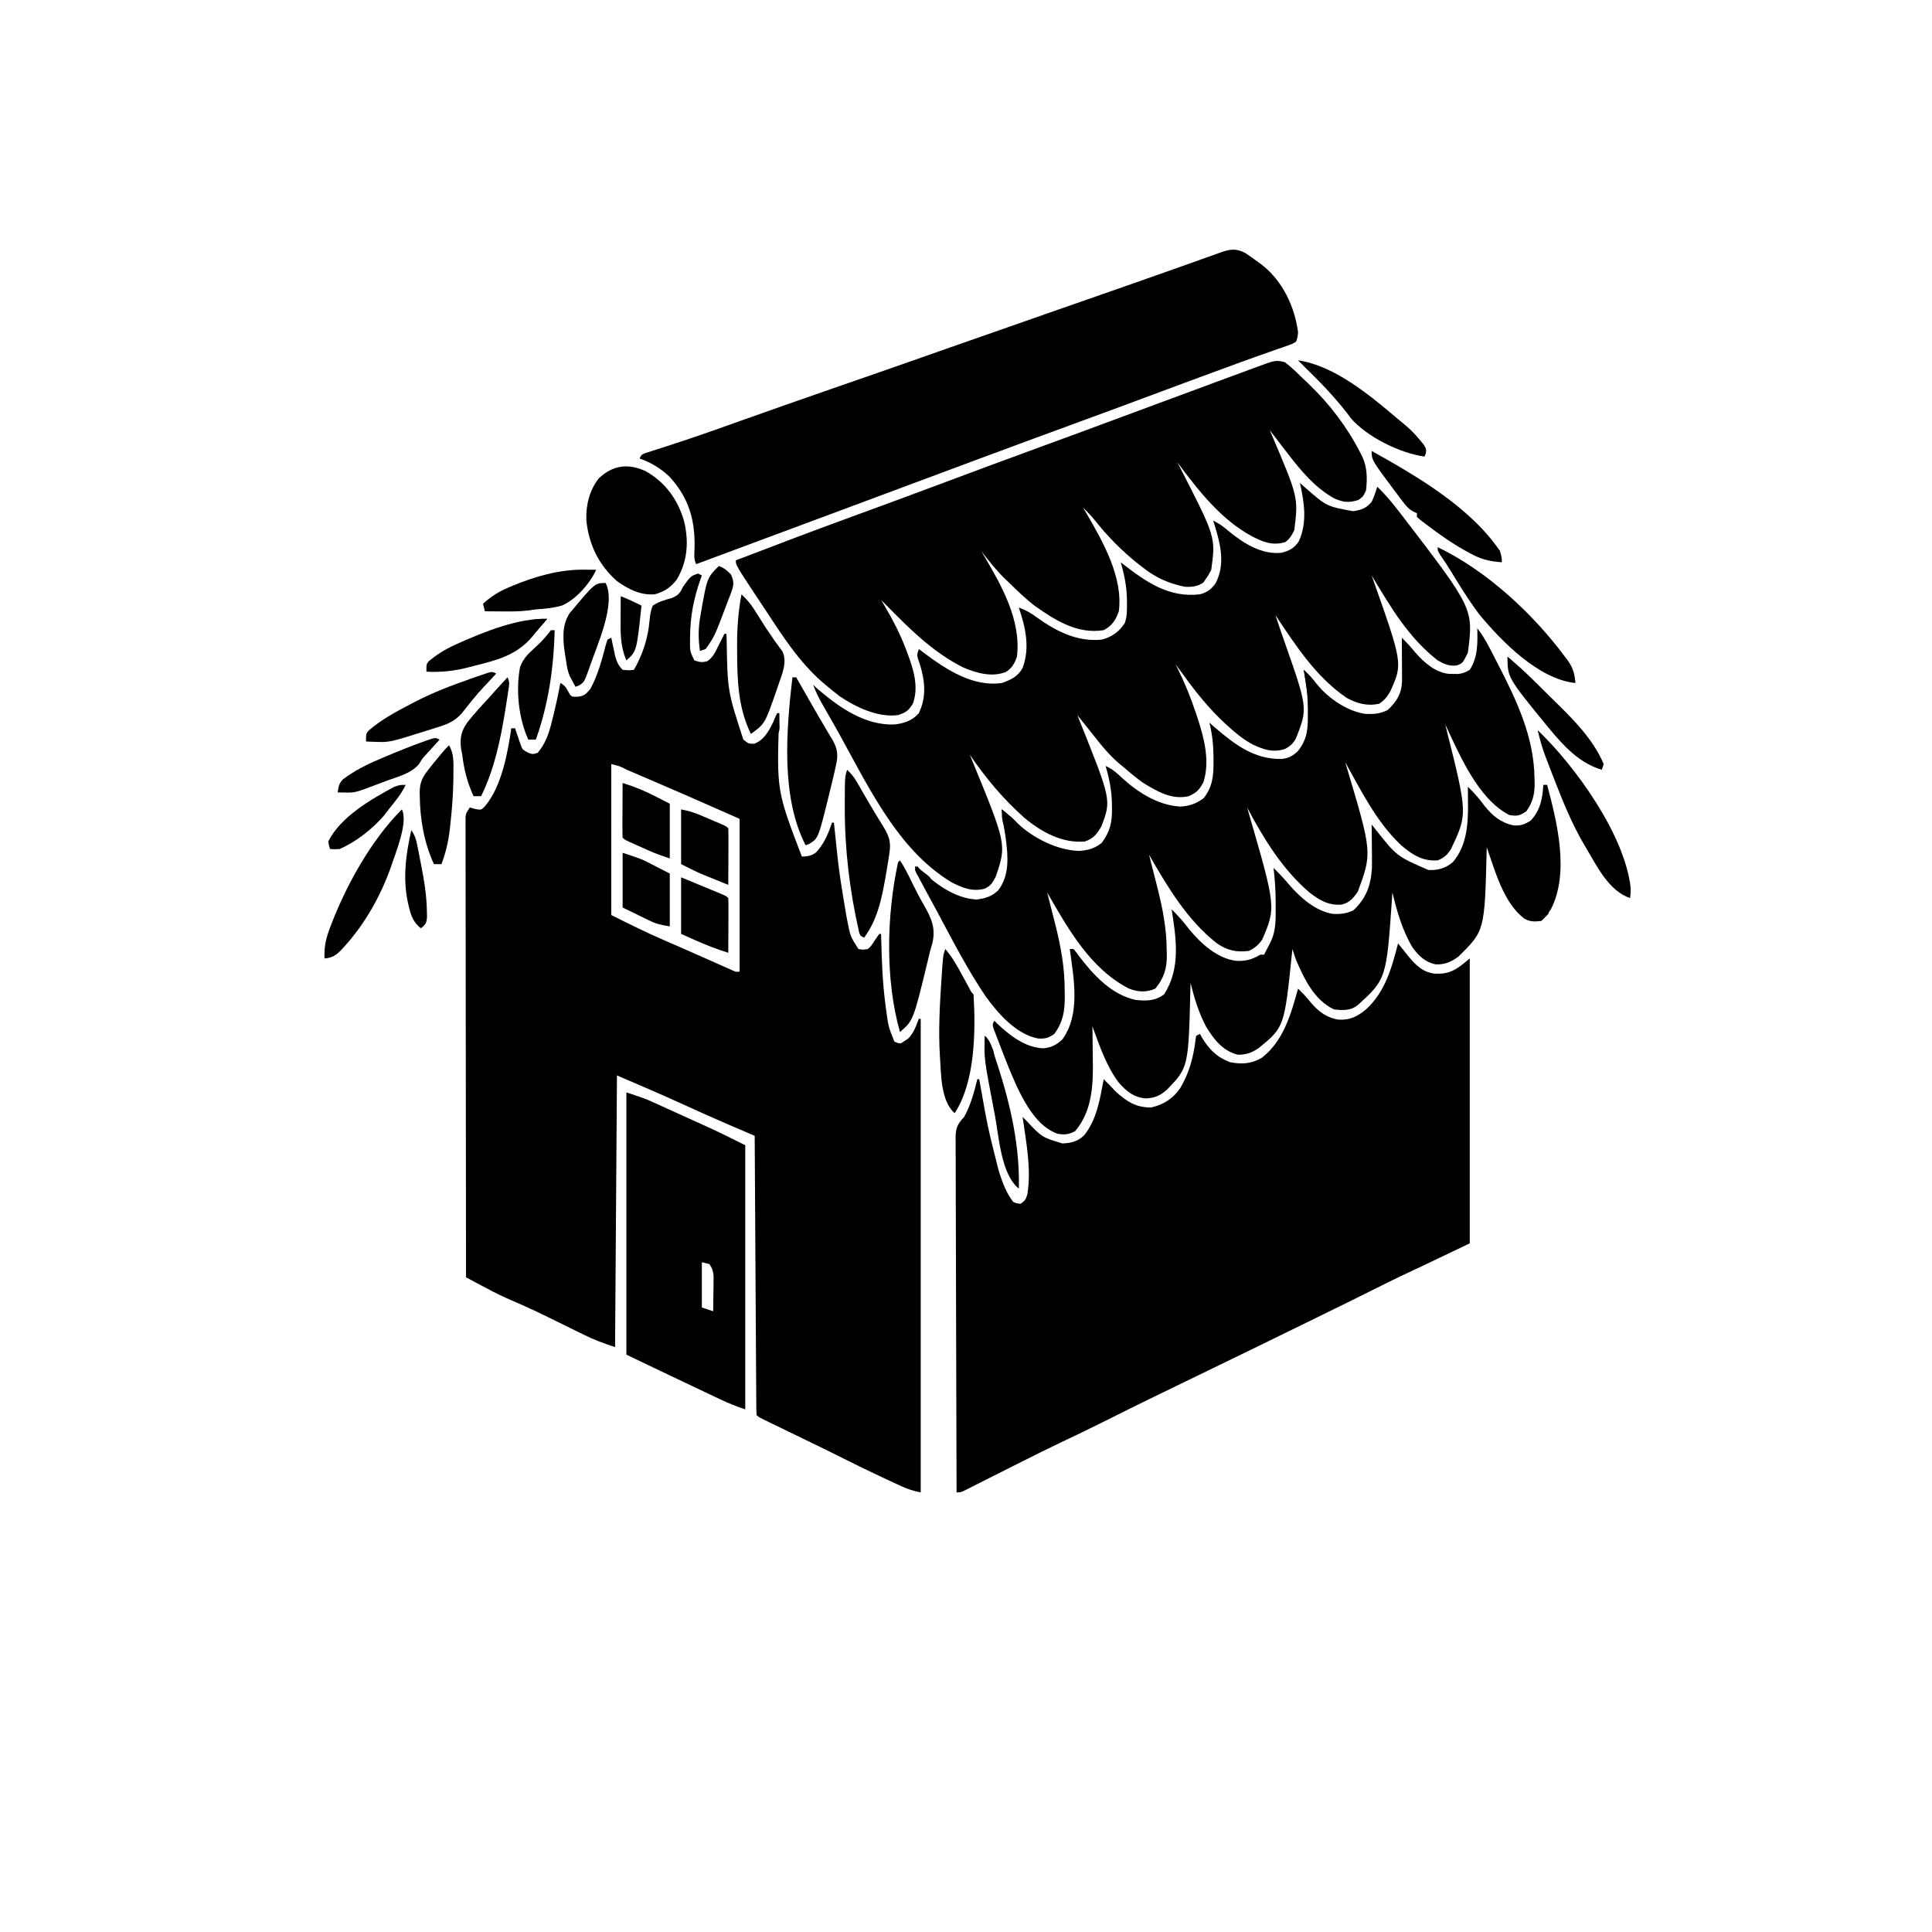 <svg width="300" height="300" viewBox="0 0 300 300" fill="none" xmlns="http://www.w3.org/2000/svg">
<path d="M108.399 89.062C108.689 89.207 108.689 89.207 108.985 89.356C108.907 89.572 108.829 89.788 108.749 90.011C107.71 92.997 107.18 95.703 107.154 98.859C107.151 99.088 107.148 99.317 107.145 99.553C107.14 101.145 107.14 101.145 107.813 102.539C108.583 102.823 109.054 102.899 109.843 102.663C110.718 102.062 111.087 101.231 111.548 100.305C111.641 100.126 111.733 99.947 111.829 99.763C112.056 99.323 112.278 98.88 112.5 98.438C112.597 98.438 112.694 98.438 112.793 98.438C112.807 98.679 112.82 98.921 112.833 99.17C112.964 107.282 112.964 107.282 115.43 114.844C116.248 115.494 116.248 115.494 117.133 115.485C119.029 114.778 119.89 112.505 120.704 110.742C120.8 110.742 120.897 110.742 120.997 110.742C120.99 110.989 120.983 111.235 120.976 111.489C120.607 122.793 120.607 122.793 124.512 133.008C125.388 132.987 126.039 132.899 126.737 132.342C127.984 130.986 128.609 129.461 129.2 127.734C129.296 127.734 129.393 127.734 129.493 127.734C129.52 128.007 129.548 128.279 129.577 128.559C130.284 135.401 130.284 135.401 131.415 142.181C131.473 142.476 131.531 142.77 131.591 143.073C132.043 145.403 132.043 145.403 133.301 147.363C134.006 147.486 134.006 147.486 134.766 147.363C135.31 146.859 135.31 146.859 135.718 146.191C135.983 145.798 136.251 145.407 136.524 145.02C136.621 145.02 136.717 145.02 136.817 145.02C136.821 145.217 136.825 145.414 136.83 145.616C136.915 149.151 137.04 152.664 137.513 156.171C137.546 156.426 137.579 156.681 137.614 156.944C137.952 159.422 137.952 159.422 138.868 161.719C139.427 161.994 139.427 161.994 140.039 162.012C141.597 161.155 142.071 159.786 142.676 158.203C142.773 158.203 142.87 158.203 142.969 158.203C142.969 182.47 142.969 206.736 142.969 231.738C141.763 231.497 140.952 231.237 139.86 230.73C139.383 230.509 139.383 230.509 138.897 230.284C138.567 230.13 138.237 229.975 137.897 229.816C137.58 229.669 137.262 229.522 136.935 229.371C134.967 228.456 133.021 227.503 131.082 226.527C129.478 225.722 127.867 224.933 126.253 224.15C126.004 224.029 125.755 223.908 125.498 223.783C124.472 223.285 123.446 222.788 122.42 222.291C121.659 221.922 120.898 221.553 120.137 221.183C119.787 221.014 119.787 221.014 119.429 220.841C117.807 220.053 117.807 220.053 117.481 219.727C117.449 219.167 117.438 218.606 117.435 218.045C117.43 217.497 117.43 217.497 117.426 216.938C117.424 216.53 117.422 216.122 117.421 215.713C117.418 215.286 117.415 214.859 117.412 214.431C117.404 213.268 117.398 212.105 117.392 210.941C117.386 209.727 117.378 208.512 117.37 207.298C117.355 204.997 117.342 202.695 117.329 200.394C117.315 197.775 117.299 195.155 117.283 192.536C117.249 187.146 117.218 181.757 117.188 176.367C117.014 176.293 116.84 176.219 116.661 176.142C115.86 175.8 115.06 175.458 114.26 175.115C113.986 174.998 113.713 174.881 113.431 174.761C110.924 173.688 108.44 172.569 105.96 171.435C102.595 169.899 99.203 168.45 95.801 166.992C95.704 180.914 95.608 194.836 95.508 209.18C93.756 208.596 92.186 208.023 90.556 207.208C90.347 207.105 90.137 207.002 89.921 206.896C89.478 206.678 89.034 206.459 88.591 206.24C87.442 205.671 86.291 205.107 85.139 204.544C84.916 204.434 84.692 204.325 84.463 204.213C82.537 203.274 80.587 202.405 78.619 201.557C77.283 200.963 75.998 200.286 74.71 199.594C74.369 199.412 74.369 199.412 74.022 199.227C73.469 198.932 72.916 198.636 72.364 198.34C72.35 189.173 72.34 180.007 72.334 170.841C72.333 169.759 72.332 168.678 72.332 167.596C72.331 167.381 72.331 167.166 72.331 166.944C72.329 163.455 72.324 159.966 72.319 156.477C72.313 152.898 72.31 149.32 72.309 145.742C72.308 143.532 72.305 141.323 72.3 139.114C72.297 137.422 72.297 135.73 72.297 134.037C72.297 133.342 72.296 132.646 72.294 131.951C72.291 131.004 72.292 130.058 72.293 129.111C72.292 128.833 72.29 128.556 72.288 128.269C72.289 128.016 72.29 127.764 72.292 127.503C72.291 127.285 72.291 127.066 72.291 126.841C72.364 126.27 72.364 126.27 72.95 125.391C73.349 125.499 73.349 125.499 73.755 125.61C74.714 125.795 74.714 125.795 75.308 125.188C77.887 122.134 78.835 116.952 79.395 113.086C79.588 113.086 79.782 113.086 79.981 113.086C80.055 113.312 80.13 113.538 80.206 113.77C80.307 114.064 80.408 114.358 80.512 114.661C80.611 114.953 80.709 115.245 80.811 115.546C81.109 116.392 81.109 116.392 82.032 116.895C82.738 117.139 82.738 117.139 83.496 116.895C84.762 115.402 85.308 113.675 85.749 111.804C85.84 111.439 85.84 111.439 85.933 111.067C86.342 109.405 86.709 107.739 87.012 106.055C87.82 106.458 88.034 107.042 88.477 107.812C88.799 108.196 88.799 108.196 89.594 108.197C90.757 108.083 90.959 107.81 91.7 106.934C92.84 104.792 93.474 102.456 94.074 100.119C94.161 99.854 94.247 99.589 94.336 99.316C94.53 99.22 94.723 99.123 94.922 99.023C94.976 99.285 95.029 99.546 95.084 99.815C95.157 100.158 95.231 100.501 95.307 100.854C95.378 101.194 95.45 101.534 95.523 101.884C95.791 102.799 96.01 103.334 96.68 104.004C97.596 104.102 97.596 104.102 98.438 104.004C99.814 101.594 100.62 99.123 100.862 96.348C100.945 95.5 101.025 94.824 101.368 94.043C102.29 93.416 103.231 93.162 104.297 92.871C105.346 92.416 105.571 92.138 106.055 91.113C107.262 89.442 107.262 89.442 108.399 89.062ZM94.922 118.652C94.922 126.387 94.922 134.121 94.922 142.09C97.645 143.451 100.321 144.788 103.107 145.99C103.733 146.262 104.358 146.535 104.984 146.807C105.302 146.945 105.619 147.083 105.946 147.225C106.97 147.672 107.992 148.125 109.012 148.579C109.516 148.802 109.516 148.802 110.03 149.03C110.678 149.318 111.327 149.607 111.975 149.897C112.266 150.026 112.557 150.154 112.856 150.287C113.114 150.402 113.371 150.516 113.636 150.634C114.238 150.915 114.238 150.915 114.844 150.879C114.844 143.048 114.844 135.217 114.844 127.148C106.585 123.501 106.585 123.501 98.291 119.934C97.978 119.801 97.664 119.668 97.341 119.531C96.17 118.94 96.17 118.94 94.922 118.652Z" fill="black"/>
<path d="M217.09 146.484C217.265 146.704 217.441 146.924 217.622 147.15C217.833 147.414 218.044 147.678 218.262 147.949C218.483 148.227 218.483 148.227 218.709 148.51C219.807 149.842 220.879 150.91 222.656 151.172C225.212 151.361 226.268 150.457 228.223 148.828C228.223 163.427 228.223 178.025 228.223 193.066C220.736 196.647 220.736 196.647 217.356 198.233C216.181 198.793 215.017 199.374 213.853 199.958C210.615 201.583 207.361 203.173 204.108 204.767C203.779 204.928 203.45 205.089 203.111 205.255C196.988 208.255 190.858 211.239 184.722 214.21C183.383 214.858 182.045 215.507 180.707 216.156C180.491 216.261 180.275 216.365 180.052 216.473C177.087 217.912 174.133 219.372 171.189 220.854C169.129 221.888 167.053 222.882 164.969 223.866C162.88 224.861 160.81 225.89 158.742 226.928C158.451 227.074 158.16 227.22 157.861 227.371C156.378 228.115 154.895 228.862 153.414 229.61C152.863 229.887 152.312 230.165 151.761 230.442C151.504 230.572 151.246 230.703 150.981 230.838C150.744 230.957 150.508 231.075 150.264 231.198C149.953 231.355 149.953 231.355 149.635 231.515C149.121 231.738 149.121 231.738 148.535 231.738C148.508 224.353 148.487 216.968 148.474 209.583C148.468 206.154 148.46 202.725 148.447 199.296C148.435 196.307 148.427 193.319 148.425 190.331C148.423 188.748 148.42 187.166 148.411 185.583C148.403 184.094 148.401 182.605 148.403 181.115C148.402 180.569 148.4 180.022 148.395 179.475C148.39 178.728 148.391 177.982 148.394 177.236C148.391 177.019 148.387 176.802 148.384 176.579C148.4 175.147 148.724 174.463 149.707 173.438C150.733 171.607 151.258 169.603 151.758 167.578C151.854 167.578 151.951 167.578 152.051 167.578C152.104 167.867 152.157 168.156 152.211 168.453C153.378 175.055 153.378 175.055 155.017 181.549C155.08 181.765 155.144 181.981 155.209 182.204C155.698 183.744 156.326 185.341 157.324 186.621C157.907 186.888 157.907 186.888 158.496 186.914C159.162 186.47 159.346 186.15 159.541 185.375C160.163 181.434 159.332 177.343 158.789 173.438C159.007 173.657 159.225 173.876 159.449 174.102C161.812 176.608 161.812 176.608 164.988 177.556C166.334 177.487 167.359 177.254 168.359 176.271C170.355 173.773 170.791 170.633 171.387 167.578C172.01 168.197 172.622 168.819 173.218 169.464C174.888 171.02 176.391 171.973 178.711 171.973C180.654 171.555 182.163 170.583 183.28 168.941C184.621 166.652 185.292 164.286 185.614 161.664C185.656 161.392 185.699 161.12 185.742 160.84C185.935 160.743 186.129 160.646 186.328 160.547C186.421 160.717 186.514 160.887 186.61 161.062C187.732 162.941 188.942 164.163 191.016 164.941C192.818 165.287 194.347 165.195 195.941 164.246C199.306 161.635 200.468 157.456 201.562 153.516C202.138 154.068 202.684 154.626 203.186 155.246C204.496 156.852 205.7 157.94 207.781 158.323C209.573 158.443 210.752 157.873 212.109 156.738C215.067 154.082 216.139 150.214 217.09 146.484Z" fill="black"/>
<path d="M201.855 75C202.146 75.254 202.436 75.508 202.734 75.769C205.99 78.624 205.99 78.624 210.114 79.376C211.379 79.19 212.138 78.935 212.988 77.93C213.352 77.156 213.608 76.405 213.867 75.586C215.142 76.796 216.217 78.116 217.291 79.504C217.472 79.737 217.652 79.97 217.838 80.21C228.809 94.513 228.809 94.513 227.93 101.367C227.116 102.994 227.116 102.994 226.195 103.331C225.061 103.493 224.201 103.092 223.242 102.539C218.71 99.031 215.898 94.196 212.988 89.356C213.053 89.538 213.118 89.72 213.185 89.908C217.818 103.045 217.818 103.045 215.907 107.307C215.41 108.2 215.013 108.697 214.16 109.277C212.302 109.681 210.704 109.249 209.072 108.339C204.331 105.103 201.175 100.205 198.047 95.508C198.472 96.796 198.901 98.082 199.355 99.36C203.077 109.954 203.077 109.954 201.26 114.597C200.808 115.457 200.368 115.852 199.512 116.309C197.6 116.879 196.32 116.435 194.532 115.614C193.098 114.836 191.922 113.894 190.723 112.793C190.577 112.66 190.432 112.527 190.282 112.39C187.783 110.077 185.719 107.537 183.739 104.772C183.341 104.217 182.932 103.669 182.52 103.125C182.644 103.371 182.768 103.617 182.896 103.87C183.99 106.092 184.902 108.338 185.687 110.687C185.772 110.939 185.857 111.19 185.944 111.449C186.975 114.61 187.908 118.156 186.877 121.436C186.226 122.651 185.835 123.081 184.57 123.633C181.938 124.229 179.724 122.908 177.539 121.582C176.509 120.855 175.557 120.069 174.609 119.238C174.409 119.076 174.208 118.914 174.002 118.747C172.302 117.348 170.986 115.689 169.629 113.965C168.849 112.987 168.067 112.011 167.285 111.035C167.368 111.24 167.45 111.444 167.535 111.655C172.581 124.234 172.581 124.234 171.021 128.32C170.321 129.52 169.788 130.221 168.457 130.664C164.952 130.977 161.732 129.207 159.099 127.018C155.792 124.1 153.074 120.814 150.586 117.188C150.669 117.388 150.751 117.588 150.836 117.795C156.317 131.142 156.317 131.142 154.614 136.139C154.117 137.08 153.87 137.518 152.93 137.988C151.014 138.502 149.474 137.886 147.752 137C138.97 131.72 134.388 121.095 129.492 112.5C129.277 112.123 129.277 112.123 129.057 111.739C128.682 111.084 128.308 110.428 127.936 109.772C127.832 109.59 127.728 109.407 127.621 109.22C127.094 108.285 126.642 107.355 126.27 106.348C126.529 106.583 126.789 106.819 127.057 107.062C130.396 109.897 134.285 112.641 138.867 112.5C140.391 112.323 141.648 111.916 142.676 110.742C143.916 108.15 143.623 105.646 142.786 102.979C142.703 102.746 142.621 102.513 142.536 102.274C142.383 101.66 142.383 101.66 142.676 100.781C142.928 100.972 143.18 101.163 143.439 101.36C146.897 103.936 151.035 106.702 155.566 106.055C156.914 105.599 158.119 105.014 158.789 103.711C159.969 100.542 159.244 97.46 158.203 94.336C159.273 94.721 160.097 95.192 161.005 95.874C164.031 98.038 167.295 99.713 171.094 99.316C172.643 98.913 173.749 98.12 174.635 96.787C175.019 95.791 175.001 94.821 174.994 93.768C174.994 93.549 174.993 93.331 174.993 93.105C174.958 91.086 174.59 89.245 174.023 87.305C174.148 87.404 174.273 87.504 174.402 87.607C178.035 90.423 181.573 92.855 186.328 92.285C187.413 91.994 188.108 91.503 188.762 90.562C190.258 87.674 189.558 84.712 188.672 81.738C188.575 81.448 188.479 81.158 188.379 80.859C189.35 81.292 190.065 81.853 190.869 82.544C193.162 84.395 195.863 86.123 198.926 85.84C200.166 85.567 200.963 85.127 201.675 84.06C203.022 81.135 202.526 78.044 201.855 75ZM197.461 94.629C197.754 95.215 197.754 95.215 197.754 95.215L197.461 94.629ZM166.699 110.156C166.992 110.742 166.992 110.742 166.992 110.742L166.699 110.156Z" fill="black"/>
<path d="M199.512 56.25C200.574 57.029 201.494 57.972 202.441 58.886C202.703 59.133 202.965 59.38 203.234 59.634C206.508 62.795 209.153 66.26 211.23 70.312C211.342 70.528 211.454 70.744 211.569 70.967C212.306 72.618 212.331 74.396 212.109 76.172C211.67 77.106 211.67 77.106 210.938 77.636C209.451 78.098 208.579 78.02 207.166 77.38C204.226 75.741 202.129 73.232 200.098 70.605C199.966 70.435 199.834 70.265 199.698 70.09C198.85 68.996 198.007 67.898 197.168 66.797C197.242 66.969 197.315 67.141 197.391 67.319C201.613 77.24 201.613 77.24 200.977 82.324C200.582 83.126 200.298 83.638 199.585 84.173C197.627 84.772 196.14 84.172 194.401 83.276C189.561 80.658 186.037 76.114 182.812 71.777C182.958 72.058 183.103 72.338 183.253 72.627C188.773 83.398 188.773 83.398 188.086 88.476C187.661 89.289 187.661 89.289 187.207 89.941C187.092 90.11 186.977 90.28 186.859 90.454C185.945 91.084 185.061 91.167 183.984 91.113C181.522 90.616 179.507 89.727 177.539 88.183C177.277 87.98 177.014 87.776 176.744 87.567C174.161 85.508 171.997 83.301 169.945 80.717C169.384 80.038 168.798 79.419 168.164 78.808C168.414 79.229 168.414 79.229 168.669 79.659C171.244 84.069 174.421 89.627 173.73 94.922C173.249 96.291 172.679 97.166 171.387 97.851C167.357 98.507 163.927 96.376 160.757 94.129C159.315 93.043 158.026 91.788 156.738 90.527C156.543 90.343 156.348 90.159 156.147 89.97C154.734 88.615 153.541 87.092 152.344 85.547C152.486 85.782 152.628 86.016 152.774 86.258C155.55 90.967 158.587 96.309 157.91 101.953C157.573 102.975 157.14 103.752 156.202 104.34C153.988 105.209 151.644 104.516 149.55 103.635C144.89 101.292 141.318 97.715 137.695 94.043C137.403 93.749 137.11 93.456 136.816 93.164C136.983 93.441 137.149 93.718 137.321 94.004C138.587 96.154 139.707 98.304 140.607 100.635C140.689 100.848 140.772 101.061 140.857 101.281C141.809 103.83 142.713 106.562 141.76 109.24C141.097 110.346 140.671 110.637 139.453 111.035C136.375 111.475 132.864 109.804 130.371 108.105C129.619 107.535 128.893 106.939 128.174 106.329C128.004 106.186 127.834 106.044 127.658 105.897C124.024 102.7 121.431 98.641 118.799 94.629C118.454 94.108 118.109 93.587 117.764 93.067C114.258 87.766 114.258 87.766 114.258 87.011C120.482 84.621 126.712 82.253 132.977 79.975C137.545 78.313 142.1 76.619 146.652 74.918C151.815 72.988 156.98 71.064 162.158 69.177C166.07 67.751 169.976 66.311 173.877 64.856C178.907 62.98 183.943 61.117 188.981 59.261C189.549 59.052 190.117 58.843 190.685 58.633C191.748 58.242 192.81 57.85 193.872 57.459C194.193 57.341 194.514 57.223 194.844 57.101C195.285 56.939 195.285 56.939 195.735 56.773C195.992 56.679 196.249 56.584 196.513 56.487C197.685 56.062 198.305 55.876 199.512 56.25ZM196.582 65.918C196.875 66.504 196.875 66.504 196.875 66.504L196.582 65.918ZM135.938 91.699C136.23 92.285 136.23 92.285 136.23 92.285L135.938 91.699Z" fill="black"/>
<path d="M229.395 97.559C230.57 99.04 231.367 100.737 232.233 102.411C232.324 102.588 232.416 102.764 232.51 102.946C235.425 108.593 238.199 114.342 238.275 120.813C238.284 121.051 238.292 121.289 238.301 121.534C238.319 123.232 238.018 124.579 237.012 125.977C235.957 126.68 235.62 126.75 234.375 126.562C229.452 124.018 226.687 117.25 224.414 112.5C224.455 112.663 224.497 112.827 224.539 112.995C227.897 126.381 227.897 126.381 225.308 131.836C224.755 132.744 224.217 133.207 223.242 133.594C220.882 133.767 219.291 132.716 217.567 131.242C213.761 127.673 211.4 122.863 208.887 118.359C208.935 118.521 208.984 118.683 209.034 118.85C213.077 132.39 213.077 132.39 210.846 138.446C210.141 139.464 209.561 140.177 208.309 140.465C206.279 140.622 204.885 139.79 203.32 138.574C199.103 134.952 196.243 130.251 193.652 125.391C193.71 125.588 193.767 125.785 193.827 125.989C198.144 140.877 198.144 140.877 195.996 145.898C195.438 146.709 194.833 147.213 193.945 147.656C192.014 147.901 190.562 147.587 188.965 146.484C184.329 142.857 181.315 137.74 178.418 132.715C178.477 132.945 178.536 133.175 178.597 133.412C178.82 134.283 179.041 135.155 179.262 136.026C179.403 136.582 179.546 137.138 179.688 137.693C180.521 140.991 181.159 144.174 181.165 147.583C181.172 147.841 181.179 148.099 181.186 148.365C181.195 150.407 180.715 151.943 179.388 153.516C177.976 154.126 176.704 154.056 175.279 153.496C169.296 150.417 165.843 144.204 162.598 138.574C162.657 138.804 162.716 139.034 162.777 139.271C162.999 140.143 163.221 141.014 163.442 141.886C163.583 142.442 163.725 142.997 163.868 143.552C164.744 147.021 165.337 150.299 165.326 153.882C165.331 154.182 165.335 154.482 165.34 154.79C165.342 157.029 165.063 158.697 163.715 160.547C162.826 161.179 162.252 161.333 161.161 161.252C157.769 160.595 154.96 157.357 153.027 154.68C150.186 150.469 147.836 145.879 145.439 141.405C145.008 140.604 144.574 139.805 144.139 139.006C143.865 138.496 143.591 137.986 143.317 137.476C143.188 137.24 143.059 137.004 142.927 136.761C142.63 136.203 142.357 135.632 142.09 135.059C142.235 134.769 142.235 134.769 142.383 134.473C142.54 134.636 142.697 134.799 142.859 134.967C145.156 137.204 148.3 139.525 151.63 139.673C152.937 139.541 154.013 139.189 154.98 138.281C156.769 135.964 156.542 133.065 156.189 130.316C156.081 129.553 155.971 128.79 155.859 128.027C155.758 127.246 155.662 126.465 155.566 125.684C155.865 125.94 156.165 126.196 156.464 126.453C156.655 126.614 156.846 126.776 157.043 126.942C157.386 127.241 157.723 127.547 158.045 127.867C160.42 130.154 164.266 132.061 167.578 132.129C168.99 132.034 169.925 131.764 171.057 130.902C172.382 129.148 172.707 127.644 172.668 125.5C172.667 125.272 172.665 125.043 172.663 124.808C172.618 122.771 172.26 120.902 171.68 118.945C172.713 119.389 173.398 120.002 174.207 120.776C176.701 123.052 179.835 125.065 183.307 125.244C184.678 125.168 185.826 124.772 186.914 123.926C188.29 122.177 188.435 120.484 188.434 118.359C188.434 117.986 188.434 117.986 188.434 117.604C188.419 115.757 188.245 114.003 187.793 112.207C188.065 112.449 188.337 112.69 188.617 112.939C191.734 115.602 194.712 117.901 198.941 117.855C200.114 117.744 200.711 117.41 201.562 116.602C203.028 114.7 203.084 113.219 203.082 110.907C203.083 110.517 203.083 110.517 203.083 110.119C203.066 108.032 202.86 106.051 202.441 104.004C203.204 104.745 203.886 105.442 204.529 106.293C206.315 108.467 209.223 110.473 212.049 110.852C213.372 110.909 214.253 110.837 215.46 110.266C216.873 108.956 217.632 107.726 217.709 105.808C217.707 105.339 217.707 105.339 217.704 104.86C217.703 104.35 217.703 104.35 217.702 103.83C217.699 103.476 217.697 103.123 217.694 102.759C217.692 102.222 217.692 102.222 217.69 101.674C217.687 100.79 217.682 99.907 217.676 99.023C218.425 99.765 219.117 100.513 219.781 101.331C221.103 102.858 222.937 104.473 225.035 104.639C225.259 104.641 225.483 104.643 225.714 104.645C226.049 104.651 226.049 104.651 226.39 104.657C227.136 104.581 227.591 104.403 228.223 104.004C229.501 102.063 229.442 99.807 229.395 97.559ZM177.832 131.543C178.125 132.129 178.125 132.129 178.125 132.129L177.832 131.543ZM162.012 137.402C162.305 137.988 162.305 137.988 162.305 137.988L162.012 137.402Z" fill="black"/>
<path d="M193.421 39.317C194.091 39.777 194.755 40.243 195.41 40.723C195.593 40.856 195.776 40.99 195.964 41.127C199.176 43.666 201.016 47.571 201.562 51.563C201.502 52.313 201.502 52.313 201.27 53.028C200.73 53.385 200.73 53.385 200.012 53.634C199.741 53.732 199.471 53.829 199.192 53.93C198.893 54.031 198.593 54.132 198.285 54.236C197.633 54.469 196.98 54.701 196.328 54.933C195.811 55.113 195.811 55.113 195.285 55.297C193.58 55.895 191.887 56.523 190.192 57.148C189.641 57.349 189.091 57.55 188.54 57.752C185.405 58.899 182.278 60.065 179.15 61.231C175.656 62.533 172.161 63.833 168.658 65.113C157.738 69.105 146.845 73.173 135.951 77.235C132.919 78.365 129.887 79.494 126.855 80.622C126.349 80.81 125.842 80.999 125.335 81.187C124.322 81.564 123.309 81.941 122.295 82.318C119.688 83.288 117.081 84.258 114.474 85.228C113.122 85.731 111.77 86.234 110.418 86.737C109.966 86.906 109.514 87.074 109.062 87.242C108.746 87.36 108.431 87.477 108.105 87.598C107.699 86.786 107.819 86.049 107.847 85.16C107.967 80.816 106.975 77.302 103.964 74.026C102.558 72.699 101.133 71.845 99.316 71.192C99.609 70.606 99.609 70.606 100.226 70.35C100.503 70.261 100.781 70.174 101.066 70.083C101.55 69.926 101.55 69.926 102.044 69.766C102.588 69.593 102.588 69.593 103.143 69.416C103.954 69.152 104.764 68.886 105.574 68.619C105.905 68.51 105.905 68.51 106.243 68.398C109.205 67.416 112.142 66.362 115.082 65.314C119.994 63.566 124.913 61.837 129.84 60.132C134.03 58.682 138.219 57.228 142.401 55.756C142.62 55.679 142.839 55.602 143.064 55.523C143.941 55.214 144.819 54.905 145.696 54.596C151.517 52.547 157.343 50.515 163.168 48.479C163.555 48.344 163.942 48.209 164.328 48.074C166.512 47.311 168.695 46.549 170.879 45.788C171.668 45.513 172.457 45.238 173.245 44.963C173.439 44.895 173.633 44.828 173.833 44.758C176.215 43.928 178.595 43.091 180.972 42.246C182.232 41.797 183.493 41.352 184.755 40.906C185.335 40.7 185.915 40.493 186.494 40.285C187.284 40.001 188.075 39.721 188.866 39.443C189.209 39.317 189.209 39.317 189.559 39.189C191.075 38.662 192.007 38.55 193.421 39.317Z" fill="black"/>
<path d="M239.649 121.875C239.842 121.875 240.035 121.875 240.235 121.875C241.789 127.683 243.74 135.532 240.815 141.204C240.395 141.868 239.911 142.414 239.356 142.969C238.359 143.148 237.646 143.144 236.732 142.675C233.455 140.199 232.166 135.264 230.86 131.543C230.855 131.734 230.851 131.926 230.847 132.123C230.538 144.539 230.538 144.539 226.465 148.535C225.365 149.361 224.32 149.811 222.931 149.744C221.307 149.419 220.27 148.411 219.325 147.098C217.766 144.495 216.914 141.505 216.211 138.574C216.2 138.752 216.188 138.93 216.176 139.114C215.296 152.014 215.296 152.014 210.786 156.112C209.669 156.97 208.483 156.897 207.129 156.738C204.068 155.269 202.572 152.083 201.27 149.121C201.066 148.538 200.868 147.953 200.684 147.363C200.655 147.648 200.655 147.648 200.626 147.939C199.436 159.483 199.436 159.483 195.429 162.762C194.357 163.479 193.501 163.793 192.188 163.77C189.866 163.178 188.516 161.43 187.295 159.444C186.136 157.259 185.464 155.023 184.864 152.637C184.859 152.834 184.855 153.031 184.851 153.235C184.549 165.737 184.549 165.737 181.227 169.179C180.131 170.147 179.343 170.489 177.918 170.56C176.061 170.415 174.911 169.457 173.712 168.091C171.77 165.514 170.741 162.374 169.629 159.375C169.634 159.649 169.638 159.924 169.643 160.207C169.658 161.242 169.669 162.277 169.677 163.312C169.682 163.757 169.688 164.202 169.695 164.647C169.761 168.534 169.582 172.555 166.938 175.653C165.925 176.171 165.31 176.24 164.197 176.046C161.098 174.908 159.285 171.57 157.91 168.75C156.952 166.634 156.098 164.476 155.274 162.305C155.159 162.01 155.045 161.715 154.926 161.411C154.761 160.977 154.761 160.977 154.593 160.533C154.441 160.137 154.441 160.137 154.286 159.733C154.102 159.082 154.102 159.082 154.395 158.496C154.619 158.719 154.619 158.719 154.848 158.947C156.819 160.813 159.158 162.638 161.975 162.781C163.226 162.679 164.002 162.278 164.942 161.426C167.834 157.489 166.72 151.882 166.114 147.363C166.307 147.363 166.5 147.363 166.699 147.363C167.102 147.837 167.102 147.837 167.578 148.499C169.803 151.423 172.62 154.476 176.367 155.273C178.013 155.438 179.408 155.441 180.762 154.395C183.365 150.394 182.636 145.69 181.934 141.211C182.92 142.164 183.777 143.142 184.607 144.232C186.406 146.454 188.994 148.835 191.958 149.201C193.443 149.265 194.4 149.005 195.703 148.242C195.897 148.242 196.09 148.242 196.289 148.242C196.407 148.007 196.407 148.007 196.527 147.766C196.789 147.244 197.059 146.725 197.333 146.21C198.155 144.458 198.092 142.764 198.084 140.863C198.085 140.601 198.086 140.338 198.087 140.068C198.085 138.284 197.964 136.537 197.754 134.766C198.613 135.598 199.405 136.447 200.171 137.366C201.909 139.363 204.28 141.5 206.986 141.908C208.21 141.965 209.025 141.867 210.15 141.357C212.144 139.503 212.901 137.411 213.034 134.718C213.046 133.702 213.04 132.687 213.025 131.671C213.023 131.32 213.02 130.968 213.017 130.606C213.01 129.747 213.001 128.887 212.989 128.027C213.232 128.336 213.232 128.336 213.481 128.651C216.896 132.968 216.896 132.968 221.814 135.095C223.302 135.154 224.427 134.832 225.586 133.887C227.83 131.249 227.986 127.821 227.948 124.512C227.946 124.171 227.946 124.171 227.944 123.824C227.941 123.272 227.936 122.72 227.93 122.168C228.887 123.092 229.709 124.025 230.493 125.098C231.739 126.666 233.014 127.729 235.001 128.165C236.13 128.251 236.735 128.017 237.689 127.423C239.211 125.76 239.506 124.044 239.649 121.875ZM169.043 157.617C169.336 158.203 169.336 158.203 169.336 158.203L169.043 157.617Z" fill="black"/>
<path d="M97.266 169.629C100.232 170.618 100.232 170.618 101.275 171.091C101.51 171.196 101.745 171.302 101.987 171.411C102.354 171.579 102.354 171.579 102.728 171.749C102.989 171.868 103.25 171.986 103.519 172.107C104.068 172.356 104.617 172.606 105.165 172.856C105.994 173.233 106.823 173.609 107.653 173.984C108.19 174.228 108.728 174.472 109.265 174.716C109.507 174.826 109.75 174.936 110 175.049C111.935 175.932 113.817 176.879 115.723 177.832C115.723 191.367 115.723 204.902 115.723 218.848C114.373 218.398 113.128 217.901 111.851 217.292C111.648 217.197 111.446 217.101 111.237 217.003C110.59 216.697 109.943 216.39 109.296 216.083C108.881 215.887 108.466 215.691 108.051 215.495C104.45 213.793 100.859 212.07 97.266 210.352C97.266 196.913 97.266 183.475 97.266 169.629ZM108.984 195.996C108.984 198.316 108.984 200.637 108.984 203.027C109.564 203.221 110.145 203.414 110.742 203.613C110.759 202.612 110.77 201.611 110.779 200.61C110.784 200.327 110.789 200.043 110.794 199.751C110.796 199.477 110.797 199.203 110.799 198.921C110.802 198.67 110.806 198.418 110.809 198.159C110.735 197.382 110.607 196.927 110.156 196.289C109.77 196.192 109.383 196.096 108.984 195.996Z" fill="black"/>
<path d="M100.232 73.151C103.257 74.84 105.241 77.531 106.205 80.864C106.99 84.055 106.785 87.138 105.072 90.025C104.126 91.219 103.151 91.881 101.66 92.285C99.44 92.458 97.573 91.491 95.801 90.235C92.972 87.73 91.42 84.541 91.049 80.799C90.953 78.498 91.531 76.11 92.978 74.28C95.183 72.201 97.546 71.932 100.232 73.151Z" fill="black"/>
<path d="M123.047 105.176C123.24 105.176 123.434 105.176 123.633 105.176C124.482 106.654 125.328 108.135 126.17 109.617C126.783 110.695 127.407 111.765 128.044 112.828C128.313 113.287 128.582 113.745 128.851 114.203C128.98 114.411 129.108 114.618 129.24 114.832C130.082 116.286 130.183 117.306 129.785 118.945C129.72 119.241 129.655 119.537 129.587 119.842C129.349 120.889 129.093 121.931 128.833 122.974C128.707 123.5 128.707 123.5 128.578 124.038C127.051 130.183 127.051 130.183 125.637 131.053C125.459 131.118 125.281 131.183 125.098 131.25C121.21 123.742 122.111 113.276 123.047 105.176Z" fill="black"/>
<path d="M131.543 119.531C132.17 120.12 132.627 120.686 133.056 121.431C133.23 121.73 133.23 121.73 133.407 122.036C133.529 122.248 133.651 122.461 133.777 122.681C134.036 123.129 134.296 123.577 134.556 124.025C134.688 124.252 134.819 124.479 134.955 124.713C135.336 125.365 135.726 126.011 136.119 126.655C136.24 126.853 136.36 127.05 136.484 127.253C136.713 127.627 136.943 128 137.174 128.372C138.086 129.869 138.371 130.766 138.105 132.499C138.059 132.8 138.013 133.101 137.965 133.412C137.912 133.732 137.86 134.052 137.805 134.381C137.752 134.709 137.698 135.036 137.643 135.374C137.03 138.957 136.394 142.632 134.18 145.605C133.594 145.312 133.594 145.312 133.407 144.782C131.944 138.337 131.171 132.033 131.177 125.427C131.177 125.2 131.177 124.973 131.177 124.738C131.189 120.659 131.189 120.659 131.543 119.531Z" fill="black"/>
<path d="M223.242 84.961C230.864 88.632 238.057 95.29 243.054 102.045C243.179 102.21 243.304 102.374 243.433 102.544C244.257 103.698 244.526 104.649 244.629 106.055C238.955 105.504 233.138 99.572 229.681 95.374C227.895 93.002 226.369 90.436 224.803 87.917C224.454 87.368 224.092 86.83 223.723 86.294C223.242 85.547 223.242 85.547 223.242 84.961Z" fill="black"/>
<path d="M139.746 133.594C140.512 134.742 141.096 135.967 141.7 137.205C142.228 138.282 142.77 139.34 143.371 140.378C144.582 142.508 145.369 144.057 144.756 146.544C144.65 146.911 144.543 147.278 144.434 147.656C144.306 148.179 144.18 148.703 144.056 149.226C141.822 158.459 141.822 158.459 139.746 160.254C137.444 152.12 137.662 142.131 139.453 133.887C139.55 133.79 139.646 133.693 139.746 133.594Z" fill="black"/>
<path d="M115.137 92.285C115.874 92.993 116.5 93.674 117.046 94.537C117.176 94.74 117.305 94.943 117.439 95.153C117.574 95.367 117.708 95.58 117.847 95.801C119.02 97.664 119.02 97.664 120.273 99.474C120.488 99.773 120.702 100.071 120.923 100.378C121.115 100.636 121.307 100.894 121.504 101.159C122.306 102.876 121.372 104.844 120.795 106.549C120.717 106.779 120.639 107.01 120.559 107.247C118.776 112.388 118.776 112.388 116.602 113.965C114.553 109.825 114.469 105.357 114.459 100.836C114.458 100.63 114.457 100.424 114.456 100.212C114.449 97.524 114.641 94.932 115.137 92.285Z" fill="black"/>
<path d="M146.778 147.363C147.895 148.645 148.665 150.051 149.469 151.538C149.729 152.016 149.99 152.494 150.251 152.971C150.365 153.181 150.478 153.391 150.596 153.607C150.846 154.094 150.846 154.094 151.172 154.395C151.509 160.055 151.445 167.948 148.242 172.852C146.027 170.926 146.149 166.68 145.945 163.931C145.706 160.05 145.92 156.182 146.173 152.307C146.186 152.111 146.199 151.915 146.212 151.713C146.431 148.403 146.431 148.403 146.778 147.363Z" fill="black"/>
<path d="M212.988 70.019C220.07 73.981 228.215 78.697 232.91 85.547C233.203 86.591 233.203 86.591 233.203 87.305C231.245 87.18 229.871 86.814 228.168 85.858C227.955 85.742 227.743 85.626 227.524 85.507C225.392 84.317 223.421 82.928 221.484 81.445C221.205 81.236 220.925 81.026 220.638 80.81C220.332 80.544 220.332 80.544 220.02 80.273C220.02 80.08 220.02 79.887 220.02 79.688C219.757 79.574 219.757 79.574 219.488 79.459C218.79 79.069 218.456 78.71 217.972 78.079C217.814 77.873 217.657 77.668 217.494 77.457C217.33 77.238 217.167 77.02 216.998 76.794C216.83 76.572 216.662 76.349 216.488 76.12C212.988 71.424 212.988 71.424 212.988 70.019Z" fill="black"/>
<path d="M238.77 113.379C244.626 118.978 252.314 129.655 253.209 137.877C253.217 138.538 253.217 138.538 253.125 139.453C249.893 138.391 248.027 134.622 246.387 131.836C246.276 131.652 246.166 131.468 246.052 131.278C244.08 127.943 242.659 124.396 241.26 120.795C241.169 120.562 241.078 120.329 240.985 120.089C240.724 119.415 240.465 118.739 240.207 118.063C240.13 117.862 240.052 117.661 239.972 117.454C239.467 116.113 239.096 114.775 238.77 113.379Z" fill="black"/>
<path d="M62.403 125.684C63.431 127.74 61.353 132.592 60.675 134.706C59.081 139.168 56.685 143.423 53.504 146.942C53.361 147.101 53.218 147.26 53.071 147.424C52.229 148.303 51.617 148.737 50.391 148.828C50.316 147.271 50.54 145.996 51.068 144.543C51.145 144.331 51.222 144.118 51.301 143.898C53.69 137.571 57.579 130.508 62.403 125.684Z" fill="black"/>
<path d="M77.051 104.589C76.884 104.774 76.718 104.958 76.546 105.148C74.174 107.653 74.174 107.653 72.031 110.345C70.746 112.088 69.227 112.556 67.2 113.159C66.902 113.254 66.604 113.349 66.297 113.447C60.467 115.28 60.467 115.28 58.227 115.191C57.96 115.183 57.693 115.175 57.417 115.167C57.225 115.157 57.034 115.147 56.836 115.136C56.836 113.964 56.836 113.964 57.184 113.494C59.201 111.733 61.504 110.507 63.867 109.277C64.058 109.177 64.249 109.077 64.445 108.974C67.185 107.555 70.02 106.469 72.931 105.45C73.27 105.331 73.609 105.212 73.958 105.089C74.274 104.981 74.591 104.873 74.916 104.762C75.343 104.617 75.343 104.617 75.778 104.468C76.465 104.297 76.465 104.297 77.051 104.589Z" fill="black"/>
<path d="M201.562 55.957C207.167 56.751 212.711 61.371 216.879 64.907C217.204 65.181 217.531 65.452 217.862 65.719C218.83 66.501 219.653 67.317 220.441 68.28C220.646 68.525 220.851 68.77 221.062 69.023C221.484 69.727 221.484 69.727 221.403 70.403C221.298 70.648 221.298 70.648 221.191 70.898C217.37 70.353 212.266 67.855 209.74 64.913C209.555 64.665 209.37 64.416 209.18 64.16C207.246 61.672 205.129 59.459 202.876 57.261C202.435 56.83 201.998 56.394 201.562 55.957Z" fill="black"/>
<path d="M78.809 105.176C79.202 105.961 79.055 106.402 78.926 107.269C78.879 107.579 78.833 107.89 78.786 108.209C78.733 108.544 78.68 108.878 78.626 109.222C78.572 109.565 78.518 109.907 78.463 110.26C77.705 114.919 76.791 119.372 74.707 123.633C74.321 123.633 73.934 123.633 73.536 123.633C72.568 121.51 72.045 119.502 71.778 117.188C71.719 116.892 71.66 116.597 71.599 116.293C71.39 114.613 71.606 113.515 72.59 112.144C73.622 110.836 74.743 109.616 75.879 108.398C76.189 108.055 76.497 107.71 76.804 107.365C77.463 106.627 78.132 105.898 78.809 105.176Z" fill="black"/>
<path d="M69.726 115.723C70.528 117.116 70.412 118.435 70.404 120.007C70.402 120.468 70.402 120.468 70.401 120.938C70.369 123.31 70.192 125.652 69.928 128.009C69.876 128.479 69.876 128.479 69.823 128.959C69.596 130.802 69.202 132.439 68.554 134.18C68.168 134.18 67.781 134.18 67.382 134.18C65.868 130.903 65.231 127.287 65.185 123.688C65.18 123.473 65.174 123.258 65.169 123.036C65.186 121.522 65.574 120.704 66.504 119.531C66.725 119.249 66.946 118.966 67.174 118.675C67.4 118.402 67.626 118.128 67.859 117.847C68.086 117.57 68.313 117.294 68.547 117.009C69.14 116.309 69.14 116.309 69.726 115.723Z" fill="black"/>
<path d="M105.762 125.684C106.833 125.898 107.601 126.094 108.577 126.508C108.822 126.611 109.067 126.715 109.32 126.821C109.698 126.983 109.698 126.983 110.083 127.148C110.339 127.256 110.596 127.364 110.86 127.476C112.752 128.28 112.752 128.28 113.086 128.613C113.112 129.263 113.117 129.914 113.115 130.564C113.114 130.759 113.114 130.954 113.113 131.154C113.112 131.778 113.108 132.402 113.104 133.026C113.103 133.448 113.101 133.87 113.1 134.292C113.097 135.329 113.092 136.366 113.086 137.402C112.304 137.086 111.523 136.769 110.742 136.45C110.524 136.362 110.306 136.274 110.082 136.184C109.865 136.095 109.648 136.006 109.424 135.915C109.227 135.835 109.031 135.755 108.829 135.673C107.79 135.211 106.779 134.688 105.762 134.18C105.762 131.376 105.762 128.572 105.762 125.684Z" fill="black"/>
<path d="M90.637 88.458C91.184 88.462 91.184 88.462 91.743 88.466C92.156 88.471 92.156 88.471 92.578 88.476C91.576 90.635 89.477 93.05 87.277 94.02C85.939 94.416 84.593 94.532 83.203 94.629C82.645 94.707 82.645 94.707 82.075 94.787C80.693 94.964 79.321 94.954 77.93 94.94C77.675 94.939 77.42 94.937 77.157 94.936C76.536 94.932 75.914 94.927 75.293 94.921C75.196 94.535 75.1 94.148 75 93.75C76.211 92.665 77.379 91.896 78.882 91.259C79.082 91.173 79.282 91.087 79.488 90.998C83.006 89.535 86.812 88.422 90.637 88.458Z" fill="black"/>
<path d="M96.68 121.582C98.486 122.134 100.149 122.819 101.825 123.688C102.903 124.241 102.903 124.241 104.004 124.805C104.004 127.608 104.004 130.412 104.004 133.301C102.932 132.943 101.951 132.608 100.931 132.155C100.7 132.053 100.469 131.95 100.231 131.845C99.996 131.739 99.76 131.633 99.518 131.525C99.156 131.365 99.156 131.365 98.787 131.201C97.01 130.409 97.01 130.409 96.68 130.078C96.654 129.45 96.648 128.82 96.651 128.191C96.652 127.809 96.653 127.426 96.654 127.032C96.656 126.625 96.659 126.219 96.661 125.812C96.663 125.404 96.664 124.996 96.665 124.588C96.669 123.586 96.674 122.584 96.68 121.582Z" fill="black"/>
<path d="M105.762 136.23C106.916 136.708 108.07 137.185 109.259 137.677C109.623 137.827 109.988 137.978 110.363 138.132C110.648 138.251 110.933 138.369 111.226 138.491C111.519 138.612 111.812 138.733 112.114 138.858C112.793 139.16 112.793 139.16 113.086 139.453C113.112 140.082 113.117 140.711 113.115 141.34C113.114 141.723 113.113 142.105 113.112 142.499C113.109 142.906 113.107 143.313 113.104 143.719C113.103 144.127 113.101 144.535 113.1 144.943C113.097 145.945 113.092 146.947 113.086 147.949C111.322 147.392 109.628 146.747 107.941 145.99C107.222 145.67 106.503 145.349 105.762 145.02C105.762 142.119 105.762 139.219 105.762 136.23Z" fill="black"/>
<path d="M96.68 132.422C99.646 133.411 99.646 133.411 100.599 133.899C100.783 133.992 100.967 134.085 101.156 134.181C101.377 134.295 101.598 134.41 101.825 134.528C102.904 135.08 102.904 135.08 104.004 135.645C104.004 138.352 104.004 141.059 104.004 143.848C102.689 143.628 101.983 143.497 100.857 142.949C100.524 142.79 100.524 142.79 100.185 142.627C99.911 142.492 99.636 142.357 99.353 142.218C98.471 141.789 97.589 141.36 96.68 140.918C96.68 138.114 96.68 135.311 96.68 132.422Z" fill="black"/>
<path d="M84.961 96.094C84.576 96.563 84.186 97.028 83.783 97.482C83.373 97.951 82.978 98.434 82.595 98.927C80.144 101.788 77.1 102.524 73.535 103.418C73.323 103.474 73.112 103.53 72.893 103.588C70.646 104.176 68.531 104.425 66.211 104.297C66.211 103.125 66.211 103.125 66.582 102.667C67.814 101.66 69.03 100.874 70.477 100.214C70.688 100.117 70.899 100.019 71.116 99.919C75.169 98.109 80.46 95.956 84.961 96.094Z" fill="black"/>
<path d="M94.043 90.527C95.706 93.853 92.637 100.314 91.572 103.545C90.715 105.939 90.715 105.939 89.899 106.44C89.63 106.539 89.63 106.539 89.355 106.641C89.163 106.288 88.975 105.934 88.788 105.579C88.682 105.381 88.577 105.184 88.468 104.981C88.125 104.157 88.009 103.426 87.891 102.539C87.854 102.323 87.817 102.107 87.779 101.884C87.428 99.611 87.143 97.265 88.429 95.25C92.371 90.527 92.371 90.527 94.043 90.527Z" fill="black"/>
<path d="M85.547 97.852C85.74 97.852 85.934 97.852 86.133 97.852C85.986 103.658 85.17 109.363 83.203 114.844C82.817 114.844 82.43 114.844 82.031 114.844C80.518 111.474 80.078 107.209 80.755 103.577C81.244 102.299 81.899 101.634 82.892 100.726C84.109 99.596 84.109 99.596 85.182 98.331C85.302 98.173 85.423 98.015 85.547 97.852Z" fill="black"/>
<path d="M234.082 101.953C235.517 103.16 236.883 104.408 238.217 105.725C238.409 105.914 238.6 106.104 238.798 106.299C239.201 106.698 239.604 107.098 240.007 107.499C240.412 107.9 240.818 108.301 241.226 108.7C244.219 111.629 247.369 114.724 249.023 118.652C248.927 118.942 248.83 119.232 248.73 119.531C245.237 118.501 242.789 115.818 240.527 113.086C240.383 112.912 240.239 112.738 240.091 112.559C234.082 105.188 234.082 105.188 234.082 101.953Z" fill="black"/>
<path d="M68.262 114.844C68.088 115.035 67.915 115.226 67.736 115.423C67.505 115.679 67.273 115.935 67.035 116.199C66.807 116.45 66.579 116.702 66.345 116.961C65.609 117.751 65.609 117.751 65.062 118.644C63.837 120.122 61.785 120.591 60.04 121.234C59.661 121.378 59.283 121.523 58.904 121.668C55.153 123.092 55.153 123.092 53.54 123.065C52.996 123.056 52.996 123.056 52.441 123.047C52.54 122.187 52.629 121.699 53.216 121.047C54.998 119.699 56.831 118.767 58.887 117.901C59.206 117.764 59.526 117.627 59.855 117.485C61.755 116.678 63.665 115.908 65.607 115.21C65.811 115.136 66.015 115.062 66.225 114.986C67.601 114.513 67.601 114.513 68.262 114.844Z" fill="black"/>
<path d="M152.93 160.84C153.919 161.829 154.18 163.193 154.615 164.502C154.718 164.813 154.821 165.124 154.928 165.444C156.942 171.673 158.369 178.01 158.204 184.57C155.419 182.335 155.107 176.386 154.468 173.071C154.425 172.846 154.381 172.62 154.336 172.388C152.787 164.293 152.787 164.293 152.93 160.84Z" fill="black"/>
<path d="M62.988 121.875C62.329 123.31 61.331 124.457 60.352 125.684C60.134 125.974 59.916 126.264 59.692 126.562C57.895 128.684 55.29 130.724 52.734 131.836C51.917 131.881 51.917 131.881 51.27 131.836C51.075 131.324 51.075 131.324 50.977 130.664C52.873 126.833 57.603 124.123 61.23 122.168C62.109 121.875 62.109 121.875 62.988 121.875Z" fill="black"/>
<path d="M111.621 87.891C112.458 88.189 112.88 88.566 113.507 89.209C114.087 90.508 113.903 90.997 113.433 92.294C113.318 92.581 113.204 92.868 113.086 93.164C112.956 93.511 112.827 93.859 112.693 94.217C110.945 98.833 110.945 98.833 109.57 100.781C109.135 100.926 109.135 100.926 108.691 101.074C108.415 99.186 108.42 97.585 108.746 95.709C108.787 95.468 108.827 95.226 108.869 94.977C109.799 89.713 109.799 89.713 111.621 87.891Z" fill="black"/>
<path d="M63.868 128.906C64.469 129.808 64.615 130.344 64.821 131.391C64.884 131.708 64.947 132.025 65.011 132.351C65.075 132.683 65.139 133.014 65.204 133.356C65.269 133.681 65.334 134.007 65.4 134.343C65.865 136.713 66.25 139.027 66.285 141.449C66.292 141.771 66.3 142.093 66.307 142.425C66.211 143.262 66.211 143.262 65.767 143.814C65.624 143.922 65.48 144.03 65.332 144.141C64.2 143.199 63.829 142.24 63.501 140.845C63.452 140.639 63.403 140.432 63.352 140.22C62.51 136.367 63.02 132.702 63.868 128.906Z" fill="black"/>
<path d="M96.387 92.578C97.494 93.012 98.551 93.501 99.61 94.043C98.862 101.129 98.862 101.129 97.266 102.539C96.295 100.339 96.35 98.2 96.369 95.837C96.37 95.524 96.371 95.21 96.373 94.888C96.376 94.118 96.381 93.348 96.387 92.578Z" fill="black"/>
<path d="M152.93 160.84C153.522 161.432 153.714 161.795 154.01 162.561C154.09 162.76 154.17 162.958 154.252 163.163C154.42 163.875 154.348 164.258 154.102 164.941C153.644 165.601 153.644 165.601 153.223 166.113C152.96 164.341 152.897 162.63 152.93 160.84Z" fill="black"/>
<path d="M155.566 125.684C157.759 127.485 157.759 127.485 158.496 128.613C157.626 128.468 157.626 128.468 156.738 128.32C156.545 128.707 156.352 129.094 156.152 129.492C156.053 129.078 155.956 128.662 155.859 128.247C155.805 128.016 155.751 127.785 155.695 127.547C155.566 126.855 155.566 126.855 155.566 125.684Z" fill="black"/>
<path d="M202.441 104.004C203.31 104.827 204.037 105.522 204.492 106.641C204.305 106.725 204.118 106.81 203.925 106.897C203.276 107.176 203.276 107.176 203.027 107.812C202.834 106.556 202.641 105.299 202.441 104.004Z" fill="black"/>
<path d="M84.961 96.094C84.381 96.771 83.801 97.448 83.203 98.145C82.913 97.855 82.623 97.565 82.324 97.266C82.421 97.169 82.518 97.073 82.617 96.973C82.424 96.78 82.231 96.586 82.031 96.387C83.029 96.159 83.938 96.065 84.961 96.094Z" fill="black"/>
<path d="M142.09 134.473C142.475 134.752 142.86 135.033 143.243 135.315C143.458 135.471 143.672 135.628 143.892 135.789C144.434 136.23 144.434 136.23 144.727 136.816C144.437 137.106 144.146 137.396 143.848 137.695C142.09 135.435 142.09 135.435 142.09 134.473Z" fill="black"/>
<path d="M120.703 110.742C120.8 110.742 120.896 110.742 120.996 110.742C121.012 111.218 121.023 111.694 121.033 112.17C121.04 112.436 121.046 112.701 121.053 112.974C120.996 113.672 120.996 113.672 120.41 114.258C120.217 114.064 120.023 113.871 119.824 113.672C119.92 112.572 120.151 111.698 120.703 110.742Z" fill="black"/>
<path d="M112.5 98.438C112.597 98.438 112.693 98.438 112.793 98.438C112.793 99.791 112.793 101.145 112.793 102.539C112.696 102.539 112.6 102.539 112.5 102.539C112.403 101.862 112.307 101.186 112.207 100.488C112.11 100.682 112.014 100.875 111.914 101.074C111.721 100.978 111.527 100.881 111.328 100.781C111.715 100.008 112.102 99.234 112.5 98.438Z" fill="black"/>
<path d="M141.504 160.84C141.504 161.719 141.504 161.719 141.211 162.598C140.728 162.694 140.244 162.791 139.746 162.891C139.649 162.697 139.553 162.504 139.453 162.305C139.737 162.117 140.021 161.93 140.314 161.737C141.141 161.222 141.141 161.222 141.504 160.84Z" fill="black"/>
<path d="M239.355 141.504C239.96 141.632 239.96 141.632 240.527 141.797C240.15 142.2 239.758 142.59 239.355 142.969C239.162 142.969 238.969 142.969 238.77 142.969C239.026 141.833 239.026 141.833 239.355 141.504Z" fill="black"/>
<path d="M155.566 125.684C156.146 126.167 156.727 126.65 157.324 127.148C157.137 127.185 156.95 127.221 156.757 127.258C156.457 127.349 156.457 127.349 156.152 127.441C156.056 127.635 155.959 127.828 155.859 128.027C155.763 127.254 155.666 126.48 155.566 125.684Z" fill="black"/>
<path d="M66.504 187.207C67.09 187.5 67.09 187.5 67.09 187.5L66.504 187.207Z" fill="black"/>
</svg>

